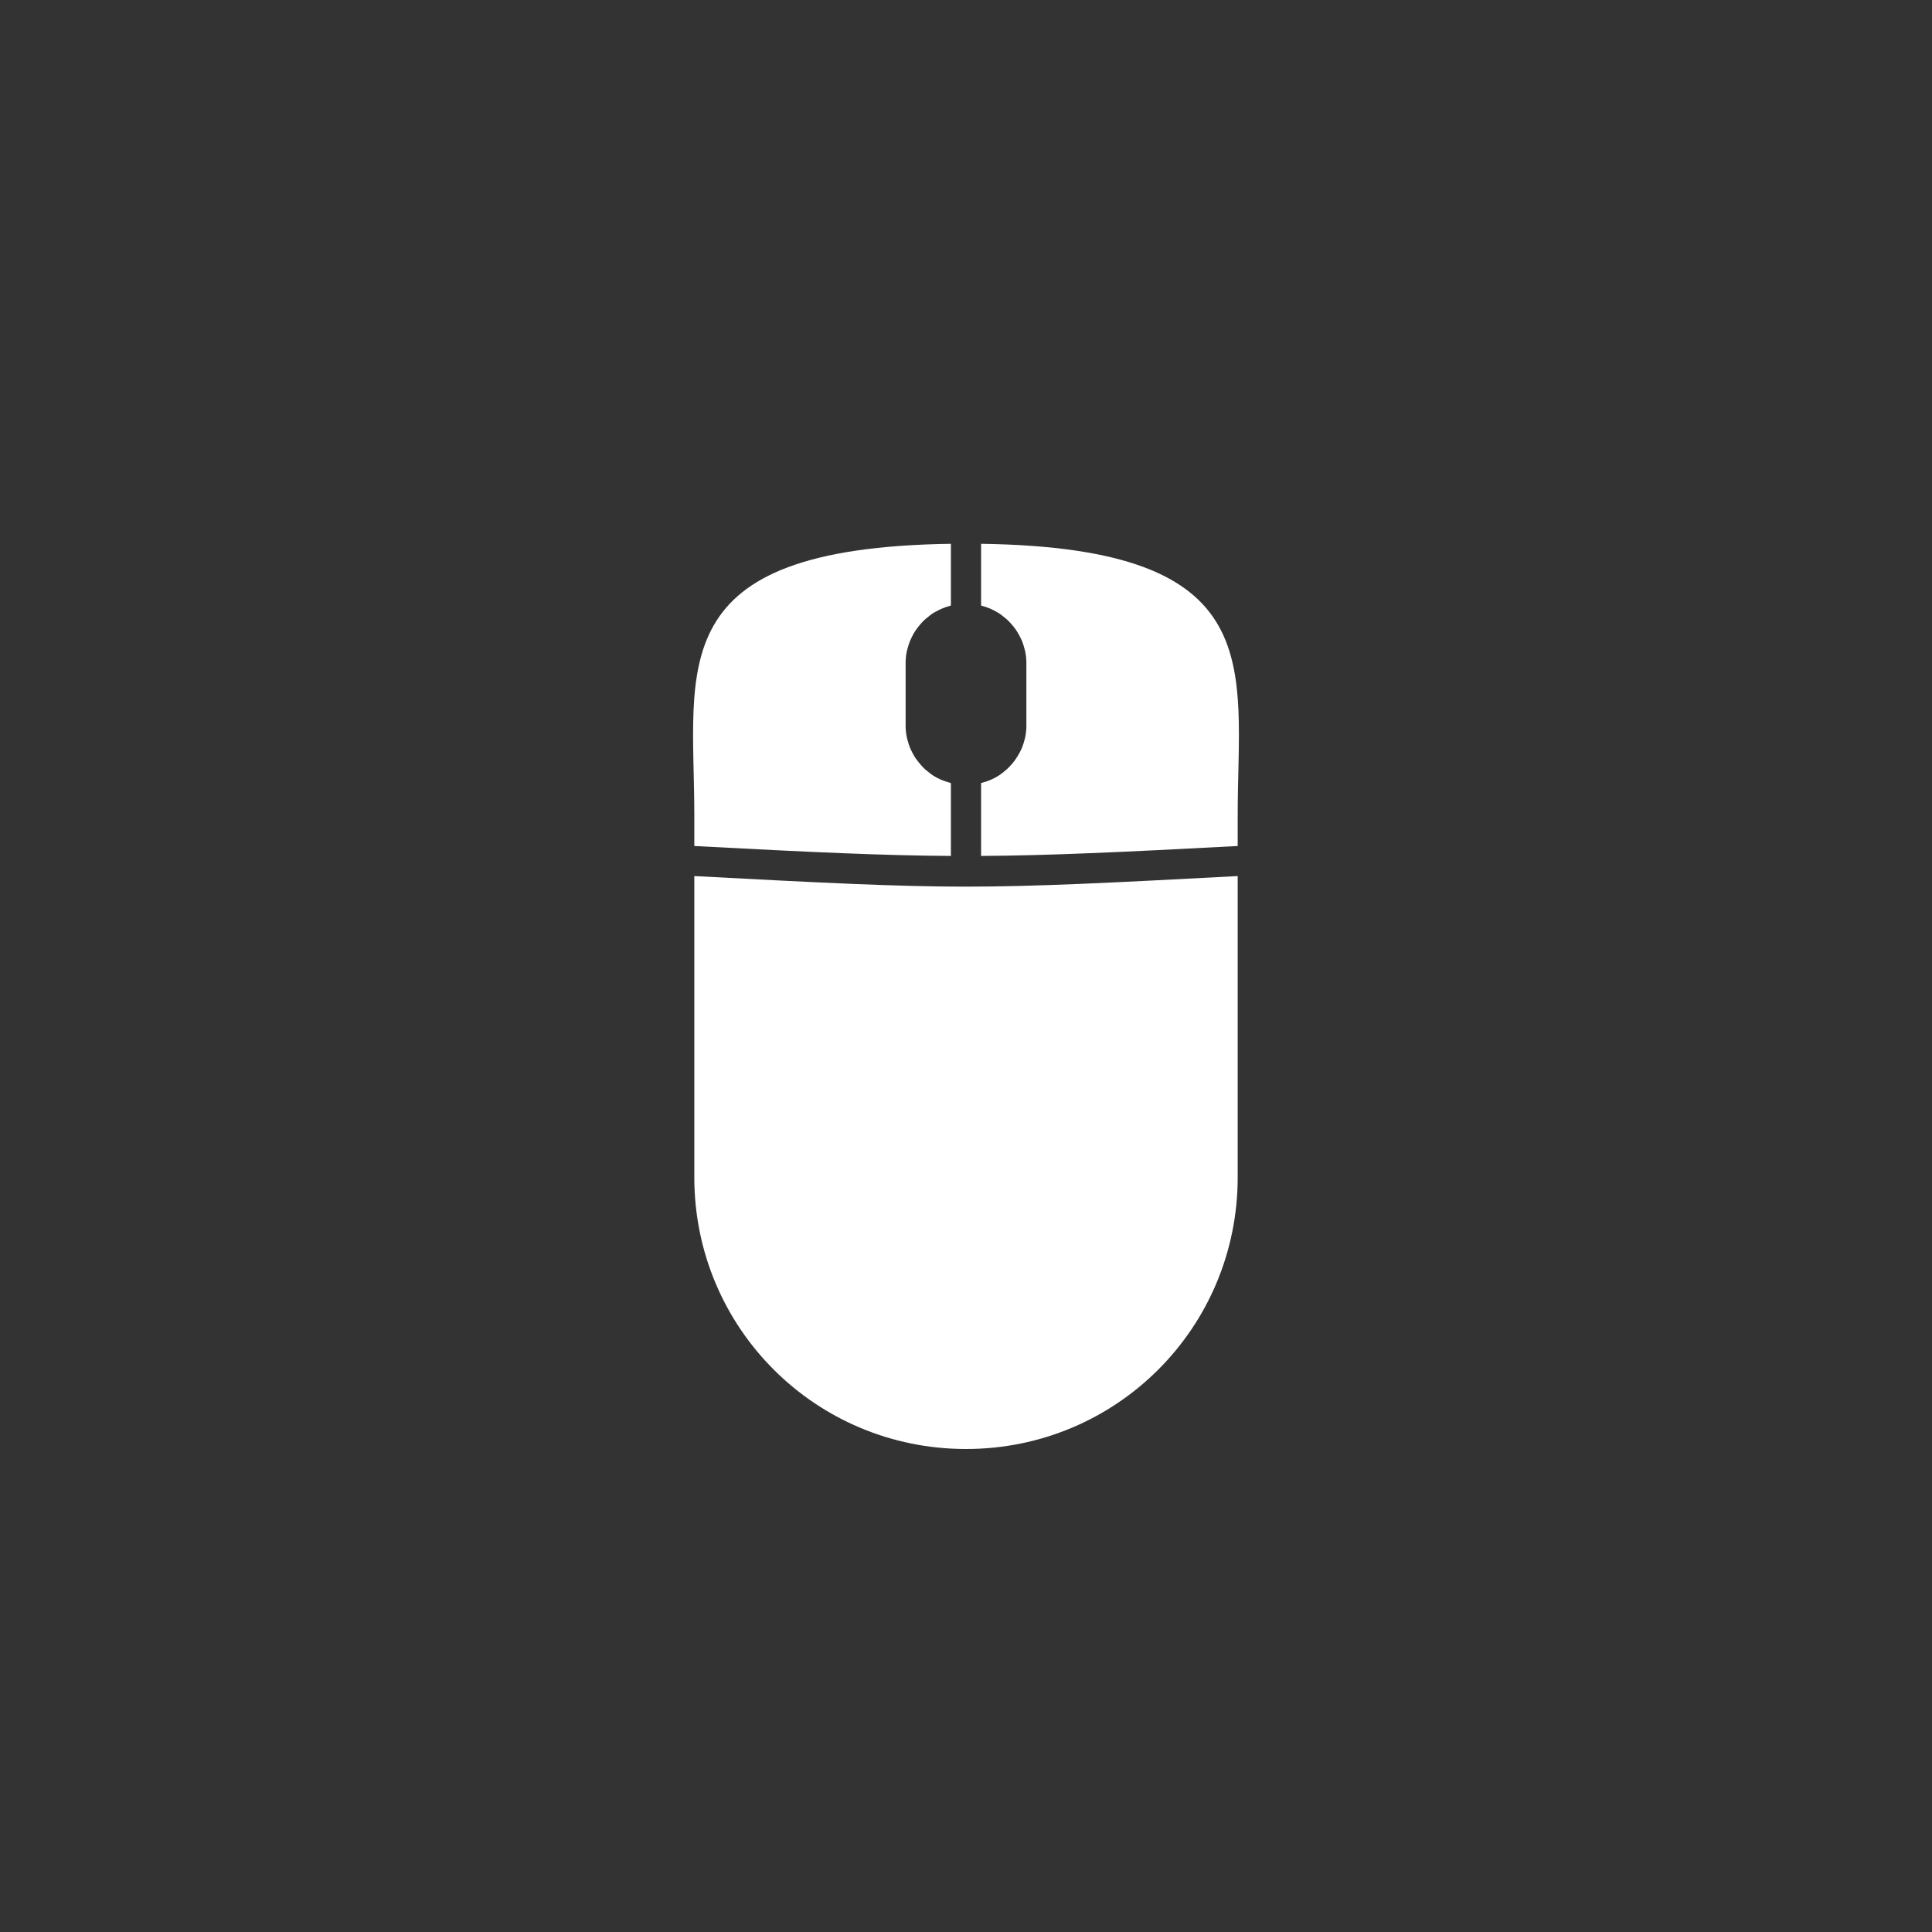 <?xml version="1.0" encoding="UTF-8" standalone="no"?>
<!-- Created with Inkscape (http://www.inkscape.org/) -->

<svg
   xmlns:dc="http://purl.org/dc/elements/1.1/"
   xmlns:cc="http://creativecommons.org/ns#"
   xmlns:rdf="http://www.w3.org/1999/02/22-rdf-syntax-ns#"
   xmlns:svg="http://www.w3.org/2000/svg"
   xmlns="http://www.w3.org/2000/svg"
   xmlns:sodipodi="http://sodipodi.sourceforge.net/DTD/sodipodi-0.dtd"
   xmlns:inkscape="http://www.inkscape.org/namespaces/inkscape"
   id="svg4152"
   version="1.1"
   inkscape:version="0.92.3 (2405546, 2018-03-11)"
   width="64"
   height="64"
   xml:space="preserve"
   sodipodi:docname="input_MOUSE.svg"
   inkscape:export-filename="/home/alfrix/Escritorio/assets/xmb/monochrome/png/input_MOUSE.png"
   inkscape:export-xdpi="384"
   inkscape:export-ydpi="384"><rect width="100%" height="100%" fill="#333333" stroke="none"/><defs
     id="defs4156"><clipPath
       clipPathUnits="userSpaceOnUse"
       id="clipPath4166"><path
         d="M 0,64 64,64 64,0 0,0 0,64 z"
         id="path4168"
         inkscape:connector-curvature="0" /></clipPath></defs><sodipodi:namedview
     pagecolor="#808080"
     bordercolor="#666666"
     borderopacity="1"
     objecttolerance="10"
     gridtolerance="10"
     guidetolerance="10"
     inkscape:pageopacity="0"
     inkscape:pageshadow="2"
     inkscape:window-width="1024"
     inkscape:window-height="697"
     id="namedview4154"
     showgrid="false"
     inkscape:zoom="2.6870058"
     inkscape:cx="-10.104882"
     inkscape:cy="-28.69897"
     inkscape:window-x="0"
     inkscape:window-y="0"
     inkscape:window-maximized="1"
     inkscape:current-layer="g4160"
     showguides="false"><inkscape:grid
       type="xygrid"
       id="grid836" /></sodipodi:namedview><g
     id="g4160"
     inkscape:groupmode="layer"
     inkscape:label="Libretro - Pad"
     transform="matrix(1.25,0,0,-1.25,0,64)"><path
       style="color:#000000;clip-rule:nonzero;display:inline;overflow:visible;visibility:visible;opacity:1;isolation:auto;mix-blend-mode:normal;color-interpolation:sRGB;color-interpolation-filters:linearRGB;solid-color:#000000;solid-opacity:1;vector-effect:none;fill:#ffffff;fill-opacity:1;fill-rule:nonzero;stroke:none;stroke-width:2;stroke-linecap:round;stroke-linejoin:miter;stroke-miterlimit:4;stroke-dasharray:none;stroke-dashoffset:0;stroke-opacity:1;paint-order:stroke fill markers;color-rendering:auto;image-rendering:auto;shape-rendering:auto;text-rendering:auto;enable-background:accumulate"
       d="M 31.5 18.014 C 21.872 18.151 23 22.101 23 27 L 23 28.025 C 26.995 28.237 29.287 28.34 31.5 28.354 L 31.5 25.941 C 31.484 25.938 31.47 25.93 31.455 25.926 C 31.26 25.873 31.075 25.797 30.908 25.689 C 30.907 25.689 30.907 25.688 30.906 25.688 C 30.836 25.642 30.771 25.589 30.707 25.535 C 30.684 25.516 30.659 25.497 30.637 25.477 C 30.583 25.427 30.534 25.373 30.486 25.318 C 30.454 25.282 30.424 25.244 30.395 25.205 C 30.36 25.16 30.327 25.115 30.297 25.066 C 30.261 25.009 30.231 24.949 30.201 24.889 C 30.179 24.844 30.157 24.8 30.139 24.754 C 30.109 24.678 30.085 24.599 30.064 24.52 C 30.056 24.487 30.046 24.455 30.039 24.422 C 30.015 24.302 30 24.181 30 24.055 L 30 21.947 C 30 21.821 30.015 21.698 30.039 21.578 C 30.046 21.543 30.057 21.509 30.066 21.475 C 30.086 21.399 30.108 21.326 30.137 21.254 C 30.158 21.201 30.182 21.15 30.207 21.1 C 30.234 21.046 30.261 20.992 30.293 20.941 C 30.325 20.89 30.36 20.841 30.396 20.793 C 30.425 20.755 30.455 20.718 30.486 20.682 C 30.534 20.627 30.582 20.574 30.635 20.525 C 30.663 20.499 30.695 20.478 30.725 20.453 C 30.781 20.406 30.837 20.359 30.898 20.318 C 30.925 20.301 30.955 20.288 30.982 20.271 C 31.129 20.186 31.288 20.119 31.455 20.074 C 31.47 20.07 31.484 20.062 31.5 20.059 L 31.5 18.014 z M 32.5 18.014 L 32.5 20.061 C 32.699 20.109 32.886 20.189 33.057 20.295 C 33.069 20.302 33.082 20.307 33.094 20.314 C 33.095 20.315 33.096 20.317 33.098 20.318 C 33.163 20.361 33.222 20.41 33.281 20.459 C 33.309 20.482 33.337 20.503 33.363 20.527 C 33.416 20.576 33.463 20.628 33.51 20.682 C 33.544 20.72 33.577 20.758 33.607 20.799 C 33.639 20.841 33.669 20.885 33.697 20.93 C 33.737 20.992 33.77 21.056 33.803 21.123 C 33.822 21.163 33.843 21.201 33.859 21.242 C 33.89 21.318 33.913 21.398 33.934 21.479 C 33.942 21.513 33.954 21.545 33.961 21.58 C 33.985 21.7 34 21.821 34 21.947 L 34 24.055 C 34 24.181 33.985 24.302 33.961 24.422 C 33.955 24.452 33.945 24.48 33.938 24.51 C 33.916 24.596 33.891 24.682 33.857 24.764 C 33.842 24.801 33.824 24.837 33.807 24.873 C 33.773 24.942 33.736 25.008 33.695 25.072 C 33.669 25.114 33.642 25.154 33.613 25.193 C 33.578 25.241 33.541 25.286 33.502 25.33 C 33.457 25.381 33.411 25.429 33.361 25.475 C 33.34 25.494 33.319 25.511 33.297 25.529 C 33.232 25.585 33.166 25.639 33.094 25.686 C 32.913 25.802 32.713 25.888 32.5 25.939 L 32.5 28.354 C 34.713 28.34 37.005 28.237 41 28.025 L 41 27 C 41 22.101 42.128 18.151 32.5 18.014 z M 23 29.021 L 23 39 C 23 43.986 27.014 48 32 48 C 36.986 48 41 43.986 41 39 L 41 29.021 C 36.757 29.246 34.288 29.371 32 29.371 C 29.711 29.371 27.244 29.246 23 29.021 z "
       transform="matrix(0.8,0,0,-0.8,0,51.2)"
       id="rect818" /></g></svg>
